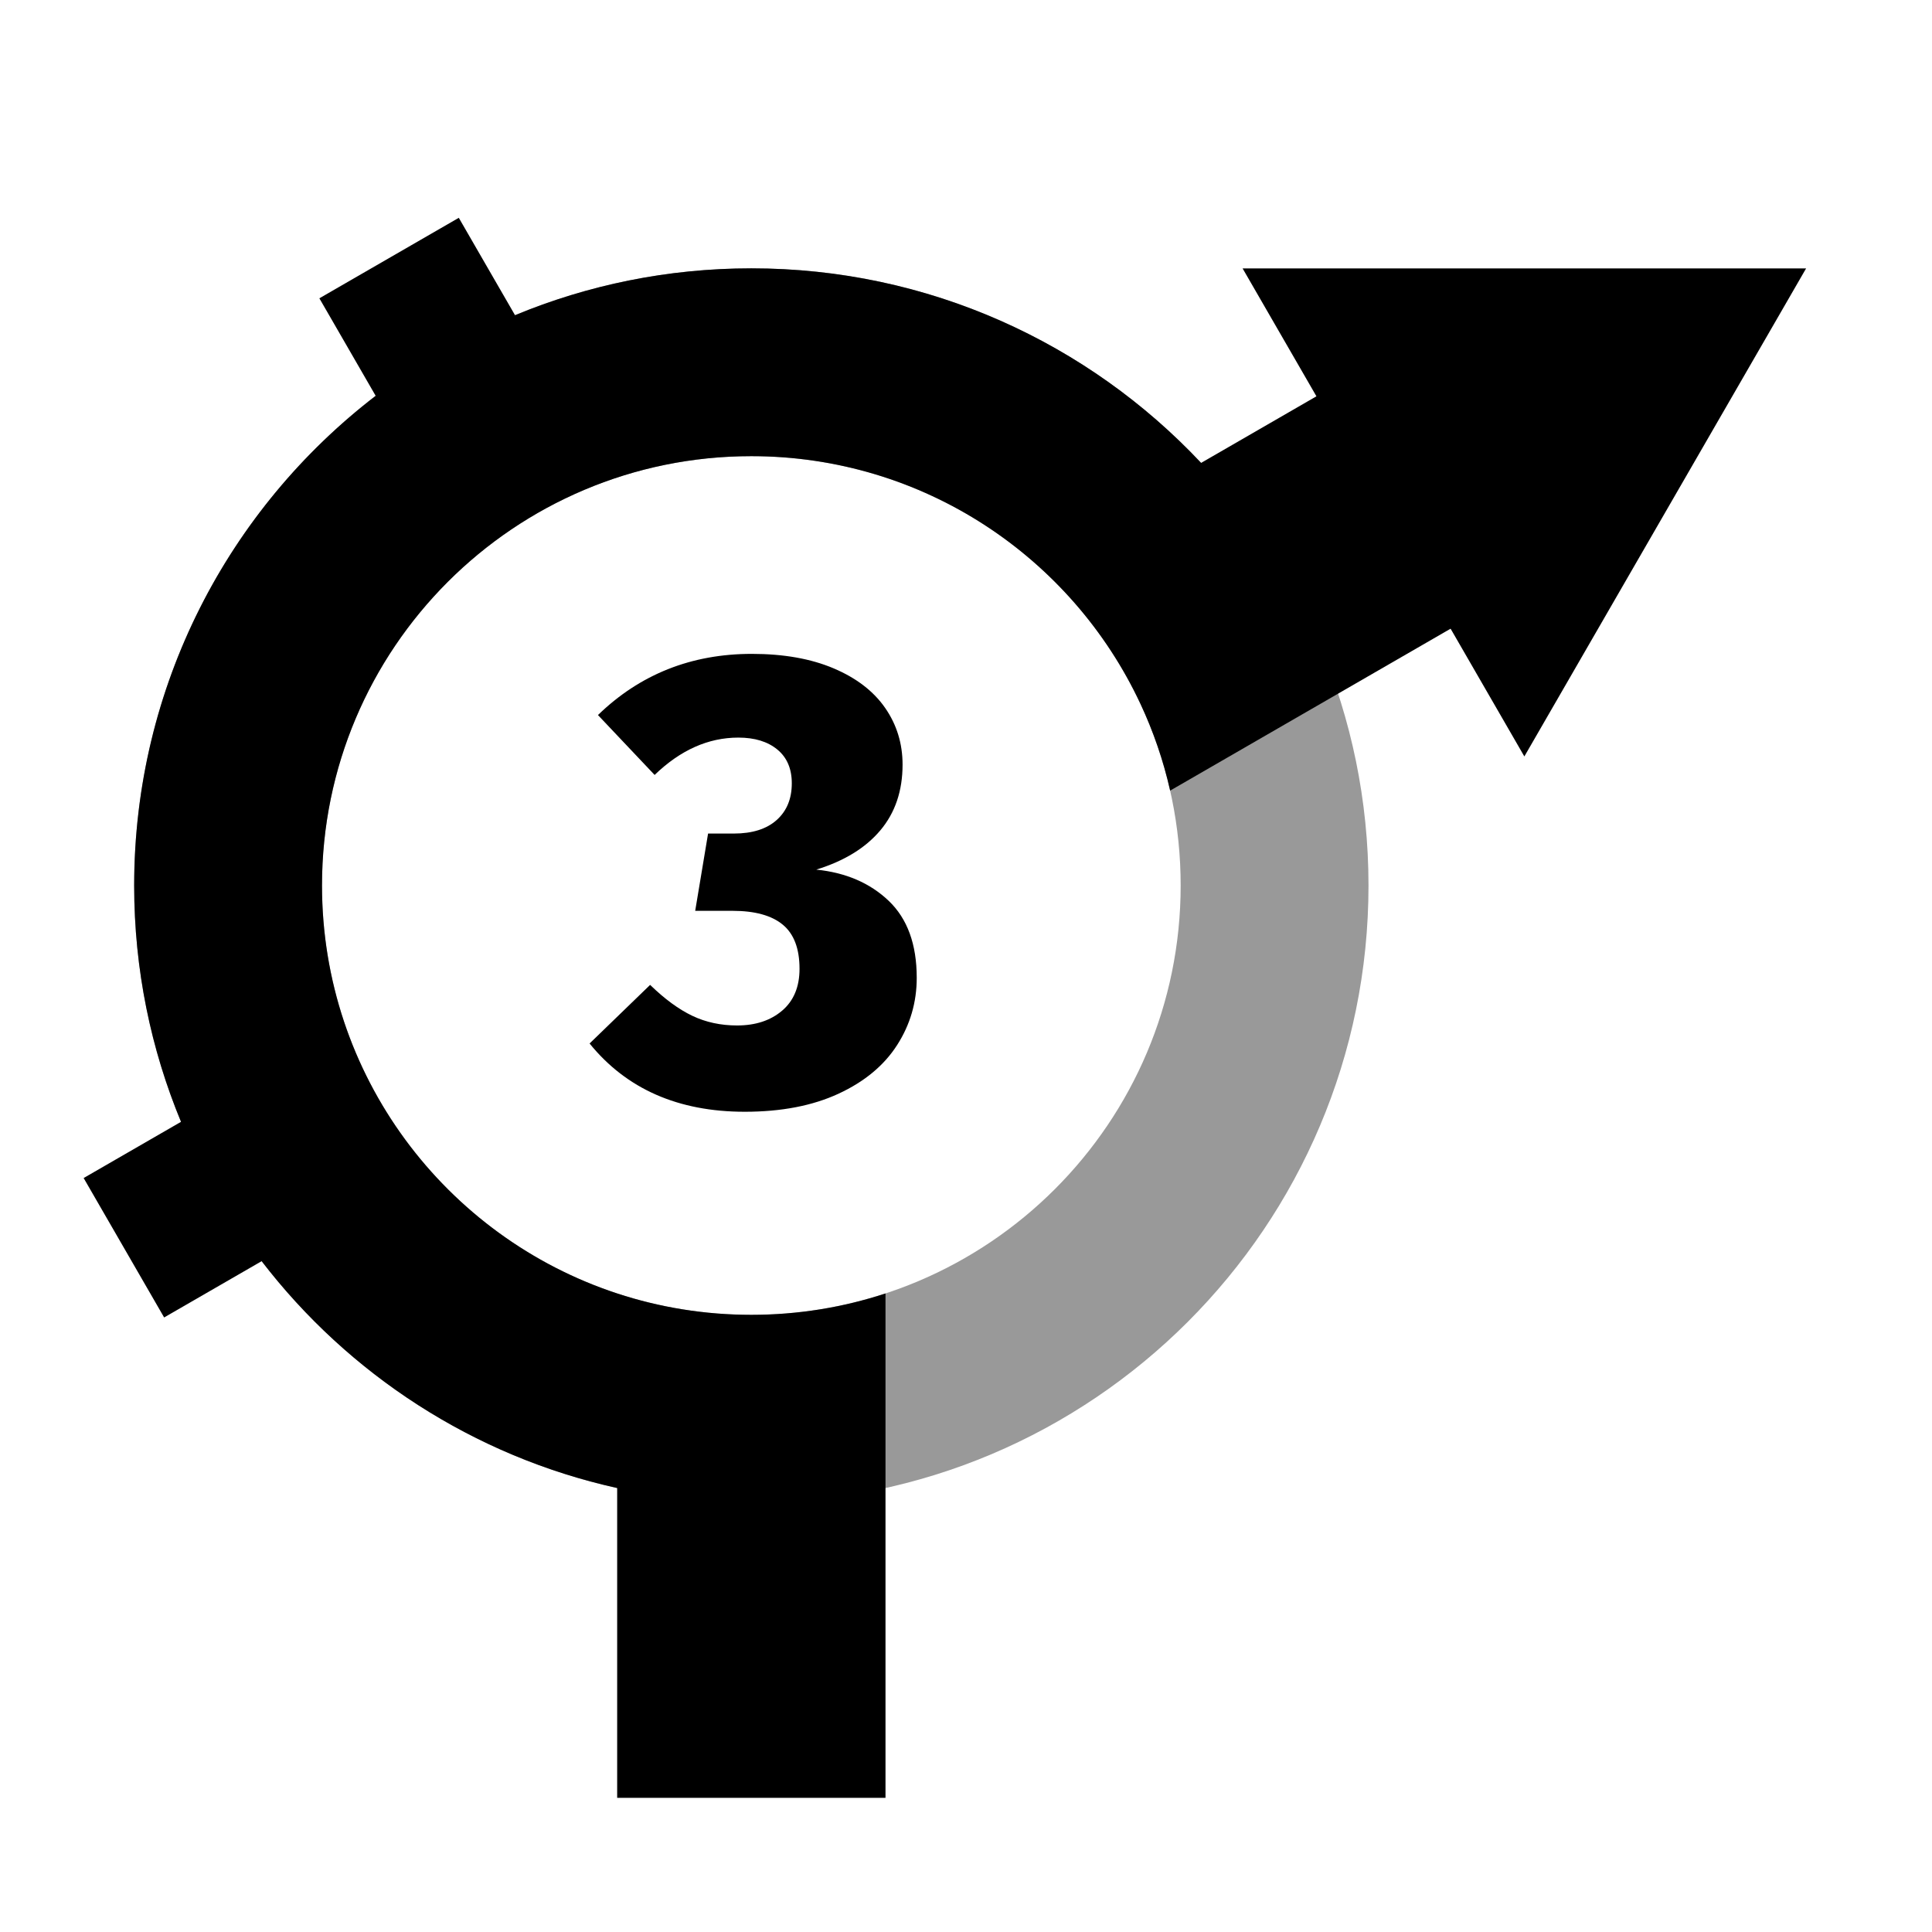<svg height="72" width="72" xmlns="http://www.w3.org/2000/svg">
    <path opacity="0.4" d="M28,56C15.297,56 5,45.703 5,33C5,20.297 15.297,10 28,10C40.703,10 51,20.297 51,33C51,45.703 40.703,56 28,56ZM28,49C36.837,49 44,41.837 44,33C44,24.163 36.837,17 28,17C19.163,17 12,24.163 12,33C12,41.837 19.163,49 28,49Z" fill="black"/>
    <path d="M5,33C5,25.566 8.527,18.955 14,14.751L11.902,11.117L17.098,8.117L19.193,11.746C21.906,10.621 24.88,10 28,10C34.609,10 40.567,12.787 44.762,17.251L50.127,14.153L55.134,22.809L43.608,29.464C43.353,28.334 42.978,27.249 42.498,26.224C39.947,20.774 34.414,17 28,17C19.163,17 12,24.163 12,33C12,40.09 16.612,46.104 23,48.203C24.573,48.72 26.254,49 28,49C29.746,49 31.427,48.72 33,48.203L33,67L23,67L23,55.455C17.64,54.267 12.984,51.209 9.751,47L6.117,49.098L3.117,43.902L6.746,41.807C5.621,39.094 5,36.12 5,33Z" fill="black"/>
    <path d="M67.308,10.003l-10.5,18.187l-10.5,-18.187z" fill="black"/>
    <path d="M31.068,24.908C31.916,25.268 32.556,25.76 32.988,26.384C33.42,27.008 33.636,27.712 33.636,28.496C33.636,29.472 33.36,30.288 32.808,30.944C32.256,31.6 31.46,32.088 30.42,32.408C31.524,32.52 32.424,32.908 33.12,33.572C33.816,34.236 34.164,35.192 34.164,36.44C34.164,37.352 33.92,38.188 33.432,38.948C32.944,39.708 32.216,40.312 31.248,40.76C30.28,41.208 29.116,41.432 27.756,41.432C25.276,41.432 23.348,40.584 21.972,38.888L24.228,36.704C24.772,37.232 25.296,37.616 25.8,37.856C26.304,38.096 26.86,38.216 27.468,38.216C28.156,38.216 28.716,38.032 29.148,37.664C29.58,37.296 29.796,36.776 29.796,36.104C29.796,35.352 29.588,34.804 29.172,34.46C28.756,34.116 28.132,33.944 27.3,33.944L25.908,33.944L26.388,31.064L27.348,31.064C28.036,31.064 28.568,30.896 28.944,30.56C29.32,30.224 29.508,29.768 29.508,29.192C29.508,28.648 29.328,28.228 28.968,27.932C28.608,27.636 28.124,27.488 27.516,27.488C26.396,27.488 25.356,27.952 24.396,28.88L22.284,26.648C23.852,25.128 25.764,24.368 28.02,24.368C29.204,24.368 30.22,24.548 31.068,24.908Z" fill="black"/>
</svg>